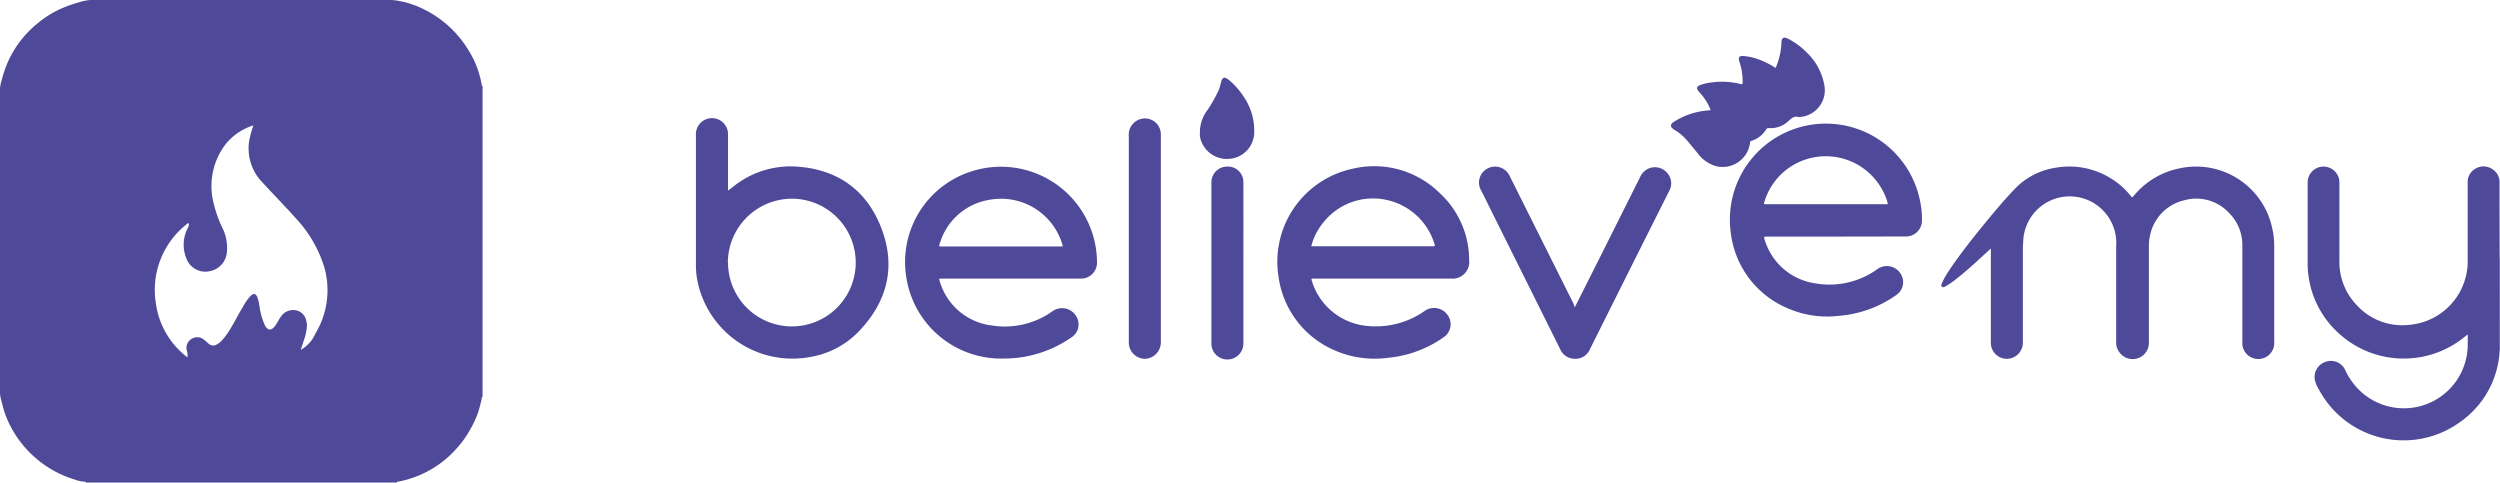 <svg xmlns="http://www.w3.org/2000/svg" viewBox="0 0 430.72 83.15"><defs><style>.cls-1{fill:#4f4999;}</style></defs><g id="Calque_2" data-name="Calque 2"><g id="Calque_1-2" data-name="Calque 1"><path class="cls-1" d="M83.14,14.81V68.35s-.11.06-.11.1A14.25,14.25,0,0,1,82.67,70a11.31,11.31,0,0,1-.76,2.21,18.44,18.44,0,0,1-1.17,2.25,16.62,16.62,0,0,1-2.06,2.79A17.75,17.75,0,0,1,68.47,83a.15.15,0,0,0-.13.14H14.8c0-.13-.11-.15-.21-.15a5.73,5.73,0,0,1-1.69-.36,17.18,17.18,0,0,1-2.47-.94,18.28,18.28,0,0,1-4.34-2.82A18.52,18.52,0,0,1,1.7,73.22,16.72,16.72,0,0,1,.63,70.55c-.12-.43-.24-.87-.34-1.31A6.25,6.25,0,0,1,0,67.7Q0,41.51,0,15.33a4.78,4.78,0,0,1,.2-1.2c.18-.66.36-1.33.59-2A17.83,17.83,0,0,1,2.51,8.5,18.21,18.21,0,0,1,6.5,4a17.35,17.35,0,0,1,4.82-2.84,20.22,20.22,0,0,1,2-.67A9,9,0,0,1,15.56,0h50a14,14,0,0,1,3,.12c.56.12,1.14.23,1.68.39a16.22,16.22,0,0,1,2.85,1.12,18.6,18.6,0,0,1,7.68,7.11A16.27,16.27,0,0,1,83,14.65C83,14.73,83,14.81,83.14,14.81ZM43.66,21.6a10,10,0,0,0-4.59,3,11.82,11.82,0,0,0-2.36,10,21.14,21.14,0,0,0,1.65,4.76,7.66,7.66,0,0,1,.73,4.11,3.63,3.63,0,0,1-3,3.26,3.47,3.47,0,0,1-4-2.26,6.2,6.2,0,0,1,.24-5.14c.13-.28.34-.54.12-.92a14.39,14.39,0,0,0-5.59,13.87,14,14,0,0,0,5.43,9.28,2.6,2.6,0,0,0-.09-1.13,1.78,1.78,0,0,1,.74-2,1.81,1.81,0,0,1,2.24.13c.24.18.47.39.7.59a1.17,1.17,0,0,0,1.55.15,3.38,3.38,0,0,0,.89-.75,12,12,0,0,0,1.23-1.67c.9-1.44,1.66-3,2.54-4.42A7.69,7.69,0,0,1,43.16,51c.54-.53.92-.45,1.2.26a6,6,0,0,1,.3,1.25,13,13,0,0,0,.89,3.35c.54,1.16,1.19,1.22,1.93.17.32-.45.56-1,.87-1.41a2.52,2.52,0,0,1,2.49-1.18,2.22,2.22,0,0,1,1.92,1.82,3.08,3.08,0,0,1,.12.86,8.54,8.54,0,0,1-.54,2.54c-.17.54-.35,1.07-.53,1.62a5.79,5.79,0,0,0,2.51-2.78,14.42,14.42,0,0,0,1.56-11.43A21.5,21.5,0,0,0,51,37.65c-1.92-2.15-3.94-4.21-5.89-6.33a8.4,8.4,0,0,1-2.19-7A18.51,18.51,0,0,1,43.66,21.6Z"/><path class="cls-1" d="M430.72,60.42h-.07c0-.31,0-.63,0-.94q0-7.29,0-14.59c0-.16,0-.32,0-.47a0,0,0,0,1,.06,0Z"/><path class="cls-1" d="M343,42.81l-1.17,1.08c-1.74,1.6-3.48,3.2-5.37,4.62a9.33,9.33,0,0,1-1,.66c-.27.16-.62.46-.88.23s0-.63.14-.93a13.31,13.31,0,0,1,1-1.75c2.07-3.1,4.4-6,6.76-8.87,1.51-1.84,3.05-3.65,4.7-5.36a12.24,12.24,0,0,1,7.1-3.61,13.53,13.53,0,0,1,9.63,2,12.85,12.85,0,0,1,3.21,2.9c.19.24.27.24.47,0a13.65,13.65,0,0,1,8-4.79A13.4,13.4,0,0,1,391.5,39.42a13.62,13.62,0,0,1,.32,3c0,5.48,0,11,0,16.45a2.75,2.75,0,0,1-5.49.46c0-.15,0-.31,0-.47,0-5.49,0-11,0-16.49a7.8,7.8,0,0,0-2.27-5.66,7.7,7.7,0,0,0-7.9-2.16,7.79,7.79,0,0,0-5.73,6,7.71,7.71,0,0,0-.2,1.91V59a2.8,2.8,0,0,1-5,1.8,2.75,2.75,0,0,1-.64-1.85V42.43a8,8,0,0,0-16-1.15c0,.44-.07.88-.07,1.32q0,8.19,0,16.37a2.79,2.79,0,0,1-2.77,2.85A2.75,2.75,0,0,1,343,59.07c0-1.46,0-2.93,0-4.39V42.81Z"/><path class="cls-1" d="M430.66,44.43c0,.15,0,.31,0,.47q0,7.29,0,14.59c0,.31,0,.63,0,.94a16,16,0,0,1-6.9,12.34A16.55,16.55,0,0,1,399.46,67a4.87,4.87,0,0,1-.67-1.73,2.76,2.76,0,0,1,1.94-2.95A2.7,2.7,0,0,1,404,63.65a12.1,12.1,0,0,0,2.37,3.46,11,11,0,0,0,18.79-7.94c0-.47,0-.94,0-1.41,0,0,0,0-.05-.11-.15.13-.3.24-.45.36a16.58,16.58,0,0,1-21.76-.62,16.24,16.24,0,0,1-5.32-12.23c0-4.56,0-9.11,0-13.67a2.73,2.73,0,0,1,2.5-2.78A2.76,2.76,0,0,1,403,30.86a3.35,3.35,0,0,1,.05.7V44.84a10.75,10.75,0,0,0,3,7.74,10.59,10.59,0,0,0,9,3.39A11,11,0,0,0,425,46.86a8.91,8.91,0,0,0,.15-1.71c0-4.55,0-9.09,0-13.63A2.65,2.65,0,0,1,426.59,29a2.7,2.7,0,0,1,2.83.15,2.62,2.62,0,0,1,1.22,2.32Q430.64,37.94,430.66,44.43Z"/><path class="cls-1" d="M238.28,48H226.36c-.46,0-.46,0-.33.44a11,11,0,0,0,9.7,7.73,14.59,14.59,0,0,0,9.71-2.59,2.83,2.83,0,0,1,4,.75,2.68,2.68,0,0,1-.74,3.79,19.85,19.85,0,0,1-9.61,3.53,17.16,17.16,0,0,1-9.15-1.29,16.18,16.18,0,0,1-9.67-12.71,16.38,16.38,0,0,1,12.65-18.55A16.07,16.07,0,0,1,248,33.22a15.68,15.68,0,0,1,5,9.69c.1.69.09,1.38.13,2.07A2.87,2.87,0,0,1,250,48C246.12,48,242.2,48,238.28,48Zm-12.37-5.57.29,0h20.7c.27,0,.35,0,.26-.34a11.06,11.06,0,0,0-10-7.88,10.9,10.9,0,0,0-9.27,4.26A10.24,10.24,0,0,0,225.91,42.46Z"/><path class="cls-1" d="M316.37,40.76H304.29c-.36,0-.41.08-.3.4a10.69,10.69,0,0,0,8.78,7.66,14.09,14.09,0,0,0,10.71-2.48,2.79,2.79,0,0,1,3.88.68,2.67,2.67,0,0,1-.64,3.8,19.78,19.78,0,0,1-9.85,3.59A17.06,17.06,0,0,1,307.73,53a16.18,16.18,0,0,1-9.54-12.92,16.54,16.54,0,0,1,32.52-5.89,15.49,15.49,0,0,1,.42,3.84,2.74,2.74,0,0,1-2.73,2.71Zm8.85-5.58c0-.09,0-.16,0-.22A11.08,11.08,0,0,0,313.25,27,11,11,0,0,0,304,34.72c-.14.46-.14.46.34.46h20.87Z"/><path class="cls-1" d="M174.23,48h-12c-.46,0-.48,0-.33.44a10.68,10.68,0,0,0,9,7.64,14.14,14.14,0,0,0,10.48-2.49,2.82,2.82,0,0,1,3.94.74,2.66,2.66,0,0,1-.74,3.81A20.3,20.3,0,0,1,173,61.77a16.52,16.52,0,0,1-16.91-14.36,16.38,16.38,0,0,1,11.27-17.88A16.55,16.55,0,0,1,189,45.15,2.75,2.75,0,0,1,186.14,48Zm8.84-5.53c0-.09,0-.15,0-.21a11,11,0,0,0-12.37-7.87A10.69,10.69,0,0,0,161.9,42c-.15.45-.14.46.33.46h20.84Z"/><path class="cls-1" d="M125.43,32.85c.51-.4,1-.77,1.43-1.11a15.81,15.81,0,0,1,10.9-3c6.83.61,11.63,4.21,14.07,10.52,2.51,6.47,1.16,12.41-3.56,17.51a15.07,15.07,0,0,1-8.72,4.74A16.69,16.69,0,0,1,120.14,48.3a13.82,13.82,0,0,1-.24-2.49V23.29a2.77,2.77,0,1,1,5.53,0c0,3,0,6.06,0,9.09Zm0,12.39a11,11,0,1,0,11.3-11A11.05,11.05,0,0,0,125.4,45.24Z"/><path class="cls-1" d="M271.33,52.92,275,45.63q3.81-7.6,7.61-15.2a2.77,2.77,0,0,1,4.8-.42,2.68,2.68,0,0,1,.17,2.89c-1.89,3.75-3.76,7.5-5.65,11.25l-8,16a2.69,2.69,0,0,1-2.53,1.67,2.78,2.78,0,0,1-2.61-1.68q-5.81-11.68-11.64-23.37c-.66-1.32-1.29-2.65-2-4a2.74,2.74,0,0,1,1.15-3.75,2.77,2.77,0,0,1,3.79,1.28l6.05,12.1,5,10C271.18,52.64,271.25,52.75,271.33,52.92Z"/><path class="cls-1" d="M305.92,11.7a12.05,12.05,0,0,0,1-4.31c0-.88.37-1.11,1.16-.71a12.72,12.72,0,0,1,3.31,2.47,10.34,10.34,0,0,1,2.94,5.62,4.63,4.63,0,0,1-4.14,5.38,1.45,1.45,0,0,1-.35,0c-.76-.2-1.2.23-1.72.71a4.41,4.41,0,0,1-3.37,1.21.46.46,0,0,0-.47.24,4.52,4.52,0,0,1-2.51,1.95.33.33,0,0,0-.26.33,4.75,4.75,0,0,1-6,4,6.07,6.07,0,0,1-3.11-2.3c-.63-.75-1.24-1.52-1.88-2.25a8.19,8.19,0,0,0-1.89-1.58l-.2-.12c-.71-.46-.73-.93,0-1.38a12.73,12.73,0,0,1,5.57-1.91l.73-.07a9.08,9.08,0,0,0-1.78-2.9,4.06,4.06,0,0,1-.42-.51c-.26-.39-.17-.68.28-.87a7.78,7.78,0,0,1,2.13-.5,13,13,0,0,1,5,.29c.23.06.29,0,.29-.23a10.15,10.15,0,0,0-.54-3.58,1.47,1.47,0,0,1-.08-.3c-.1-.5.09-.76.61-.74a9.94,9.94,0,0,1,3,.68A15.41,15.41,0,0,1,305.92,11.7Z"/><path class="cls-1" d="M200,41.16c0,5.92,0,11.83,0,17.74a2.85,2.85,0,0,1-2.66,2.92A2.81,2.81,0,0,1,194.48,59a1.92,1.92,0,0,1,0-.24V23.49a2.81,2.81,0,0,1,2.1-3A2.74,2.74,0,0,1,200,23.19Z"/><path class="cls-1" d="M214.22,45.23q0,6.9,0,13.78a2.76,2.76,0,1,1-5.51,0V31.44a2.71,2.71,0,0,1,2.77-2.74,2.66,2.66,0,0,1,2.74,2.71Q214.23,38.33,214.22,45.23Z"/><path class="cls-1" d="M206.73,22.58A6.34,6.34,0,0,1,208,19a21.91,21.91,0,0,0,2-3.56,9.24,9.24,0,0,0,.37-1.27c.22-.89.59-1,1.31-.43a13,13,0,0,1,2.65,3,10.39,10.39,0,0,1,1.76,6,4.62,4.62,0,0,1-4.23,4.62,4.71,4.71,0,0,1-5.15-4C206.74,23.1,206.74,22.84,206.73,22.58Z"/></g></g></svg>